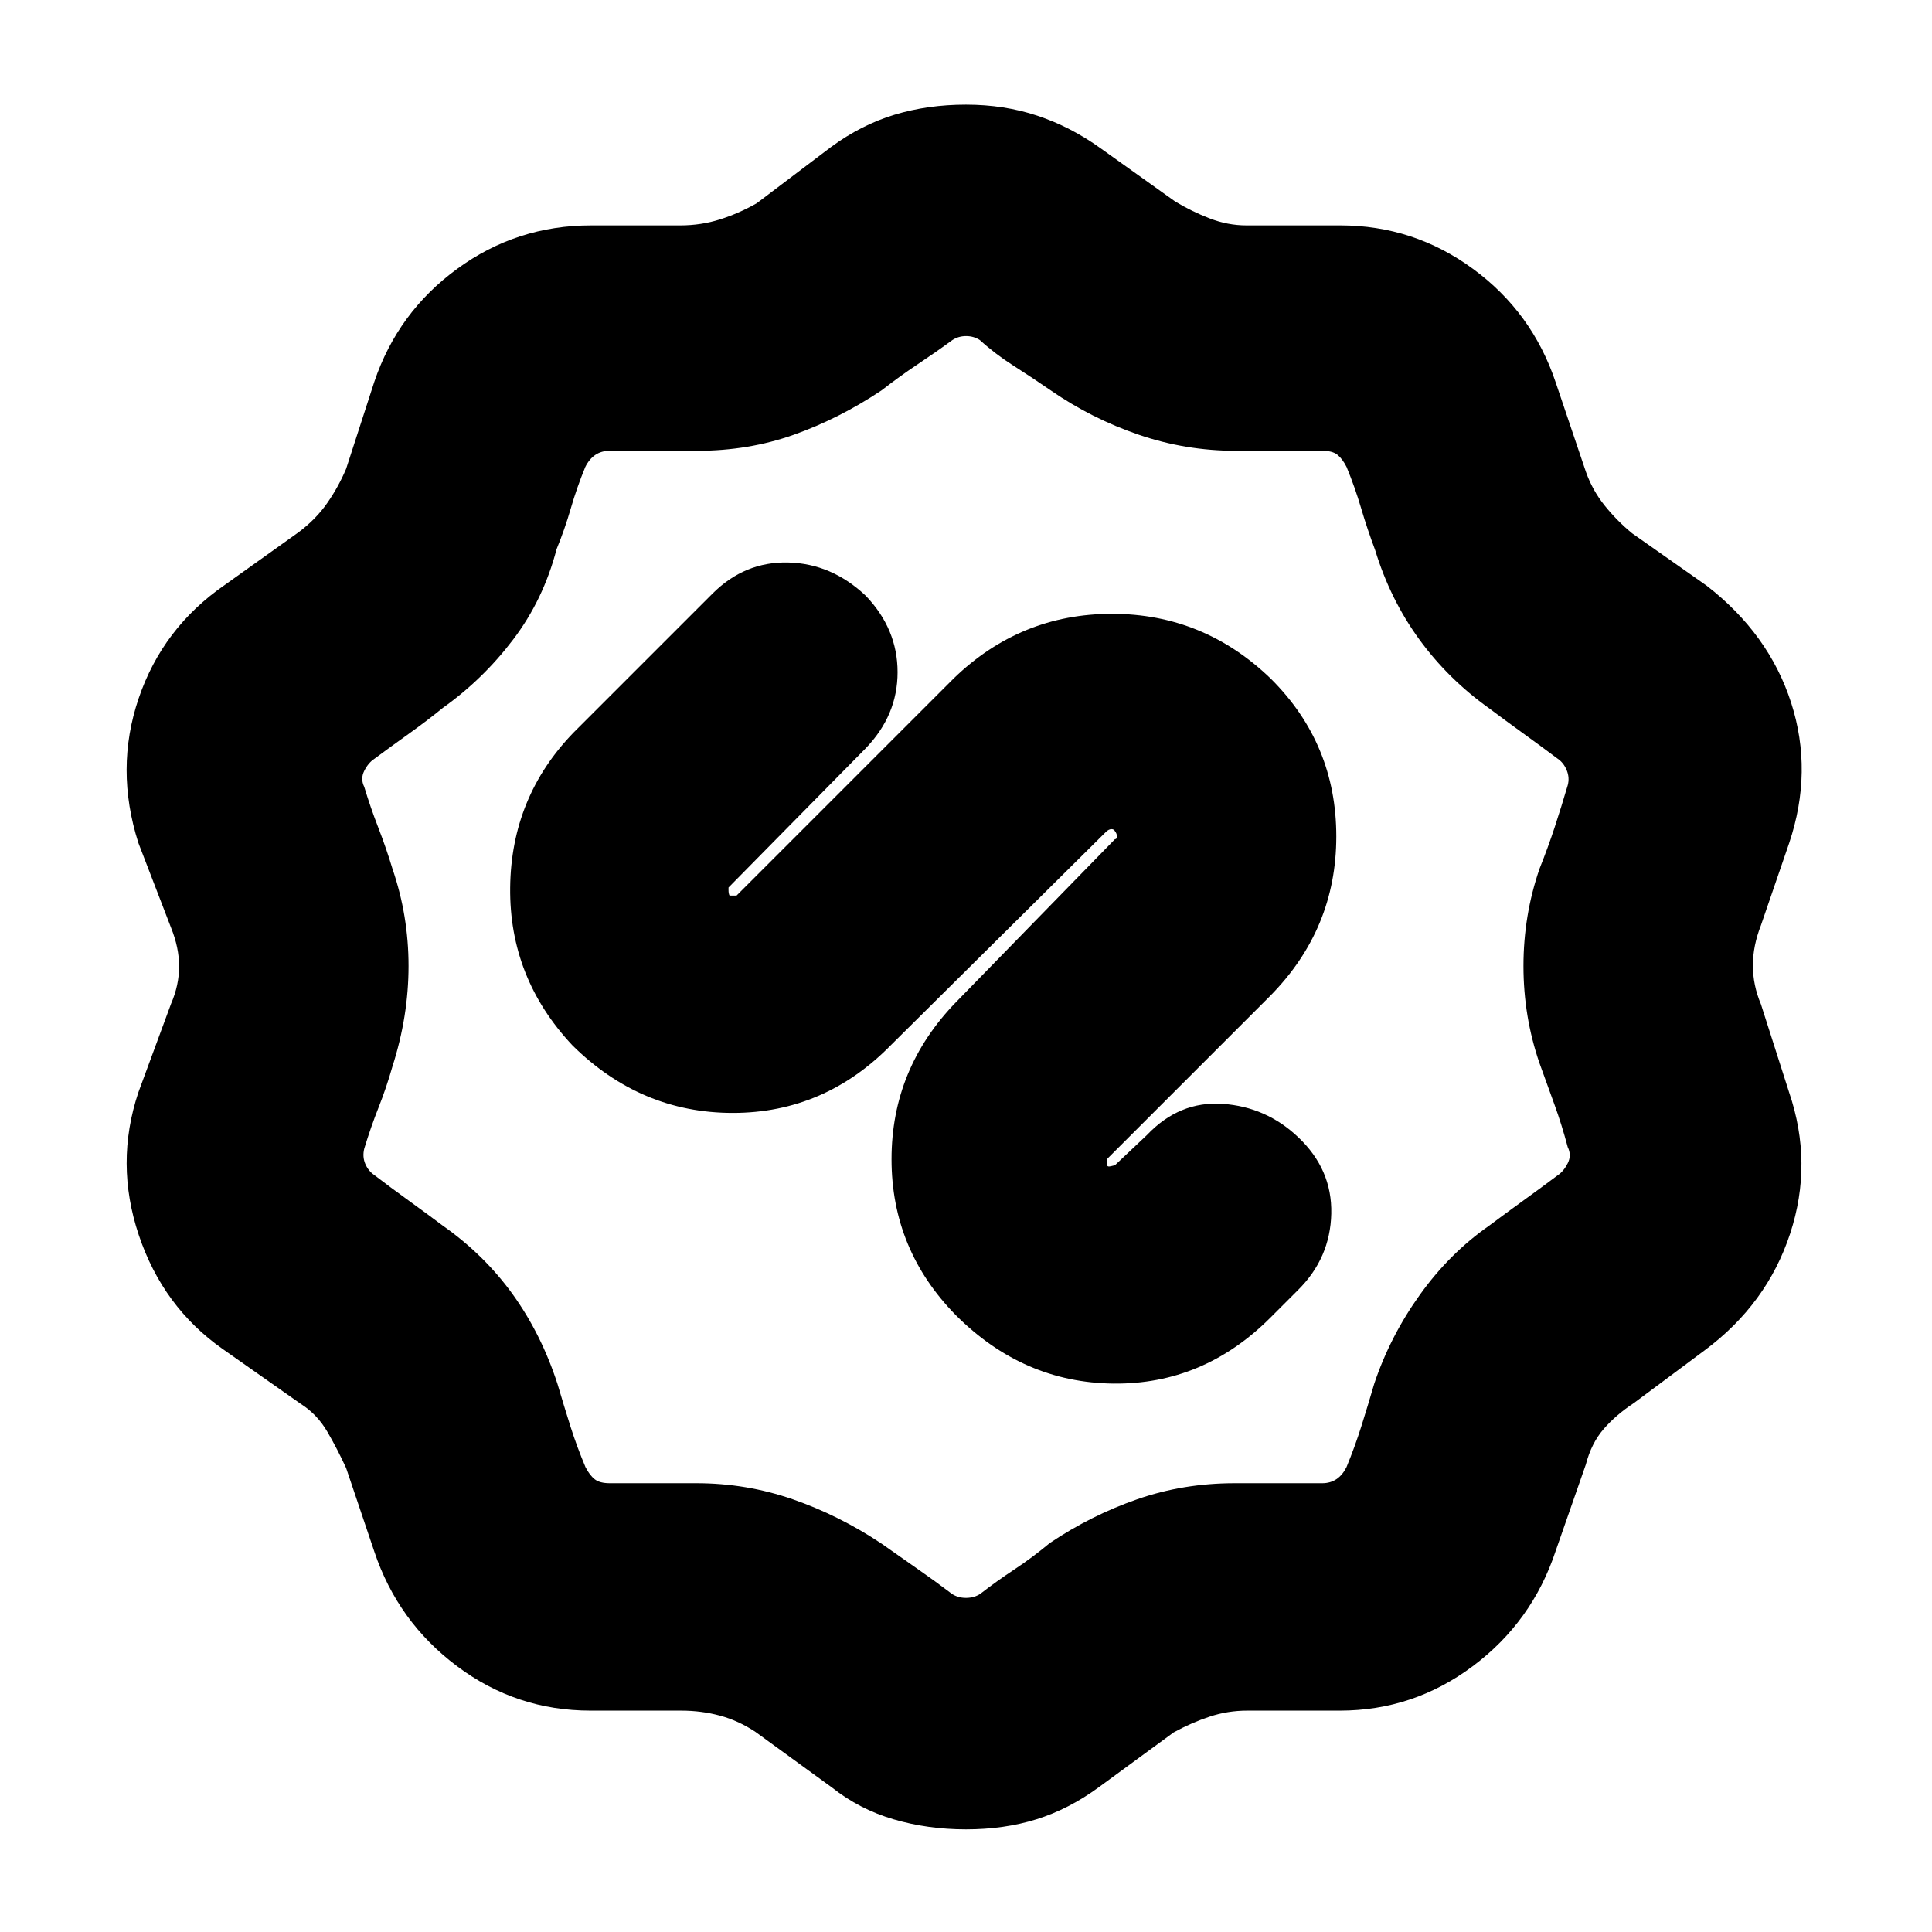 <svg xmlns="http://www.w3.org/2000/svg" height="20" viewBox="0 -960 960 960" width="20"><path d="M480-51q-19 0-36-5t-30.62-15.81l-37.99-27.62Q367-105 357.78-107.5q-9.21-2.5-19.37-2.5h-44.98q-36.86 0-66.31-22.07-29.45-22.06-41.12-56.95l-14-41.49q-4.24-9.27-9.32-18.01-5.09-8.75-13.29-13.93l-38.72-27.22q-29.72-20.89-41.7-56.61Q57-382 68.76-417.22L85-461.25q4-9.27 4-18.55 0-9.28-4-19.2l-16.24-42.16Q57-578 68.91-613.02q11.91-35.02 42.76-56.31l36.72-26.22q8.61-6.45 14.23-14.53 5.62-8.09 9.38-17l14-43.22q11.67-34.57 41.2-56.13Q256.73-848 293.7-848H338q10.38 0 19.8-3t18.2-8l37-28q15-11 31.5-16t35.5-5q19 0 35.5 5.5t31.31 16.13l37.15 26.51q8.04 4.86 17.07 8.36 9.02 3.5 18.26 3.5H666q36.43 0 65.88 21.57 29.45 21.56 41.12 56.4l15 44.4q3.25 9.23 9.34 16.82 6.08 7.58 13.66 13.81l37 26q31 24 42 58.17 11 34.16-1 69.83l-14 40.78q-4 10.2-4 19.96 0 9.76 4 19.26l14 43.78q12 35.22.5 70.22T847-289l-35.23 26.24q-8.77 5.76-14.89 12.8-6.13 7.04-8.88 17.64l-15 42.98q-11.67 35.21-41.2 57.27Q702.27-110 665.73-110h-45.97q-9.71 0-18.73 3-9.03 3-17.84 7.81l-37.38 27.38Q531-61 515-56q-16 5-35 5Zm-6.8-740q-8.2 6-17.2 12t-18 13q-21 14-43.5 22t-48.07 8h-43.52q-4.02 0-7.04 2-3.02 2-5.03 6-4.22 10.26-7.22 20.63-3 10.38-7.06 20.25Q270-662 255-642.24q-15 19.77-34.87 33.92-8.13 6.61-17.13 13.03-9 6.43-17 12.36-3 1.97-5 5.95-2 3.98 0 7.98 3 10 7 20.32 4 10.33 7 20.34 8 23.33 8 48.31 0 24.97-8 49.95-3 10.54-6.85 20.26-3.85 9.71-7.15 20.54-1 4.04.5 7.58t4.5 5.58q8 6.12 17 12.62 9 6.5 17 12.5 20.79 14.64 34.89 34.32Q269-297 277-272.35q3.27 11.1 6.47 21.19 3.2 10.09 7.46 20.18 2.07 4.02 4.57 6Q298-223 303-223h43q24.9 0 47.95 8Q417-207 438-193q9.24 6.55 17.99 12.63 8.74 6.08 16.98 12.33 3.03 2.04 7.09 2.02 4.06-.03 7.06-2.03 8.14-6.32 16.94-12.12 8.8-5.81 17.61-13.13 20.5-13.76 43.41-21.73Q588-223 613.57-223h43.45q4.01 0 7.03-2 3.01-2 5.02-6 4.22-10.26 7.39-20.33 3.17-10.06 6.4-21.13 7.89-23.55 22.67-44.18 14.78-20.64 34.34-34.27Q748-357 757-363.5q9-6.5 17-12.5 3-2 5-6t0-8q-3-11.26-6.5-20.88t-7.5-20.75q-8-23.18-8-48.37 0-25.19 8-48.37 4.31-10.83 7.54-20.67 3.23-9.84 6.46-20.8 1-3.71-.5-7.41-1.5-3.71-4.5-5.75-8-6-17-12.5T740-608q-20.49-14.62-34.87-34.43-14.39-19.82-21.83-44.25-3.99-10.67-6.98-20.85-2.99-10.18-7.21-20.43-2.05-4.04-4.52-6.04-2.47-2-7.45-2H614.1q-24.93 0-48.31-8-23.38-8-43.67-22-9.12-6.3-18.32-12.15-9.2-5.85-16.9-12.85-3.04-2-6.85-2-3.81 0-6.85 2Zm1.8 484.56q33.43 33.44 78.22 33.94 44.78.5 78.05-32.77L645-319q16-15.87 16.5-37.93Q662-379 645-395q-15.82-15-37.41-16.5Q586-413 569.89-396L554-381q-.09 0-2.05.5-1.95.5-1.95-1v-.86q0-1.37.35-1.99l80.79-80.79Q664-498.41 664-544.38q0-45.97-32.44-78.29-33.43-32.33-79-32.33-45.56 0-78.7 32.14L366-515h-3.5q-.5-1-.5-2.68V-519l68-69q16-16.5 16-37.98 0-21.49-15.83-38.02-16.97-16-38.57-16.5t-37.58 15.48L285-596q-31 32-31.5 77t31 78.5q33.91 33.5 79.63 33.5T443-441l106.61-105.7q1.39-1.3 2.66-1.3 1.28 0 1.73 1 1 1.22 1 2.61t-1 1.39l-79 81q-32 33-32 78t32 77.56ZM480-480Z"/></svg>